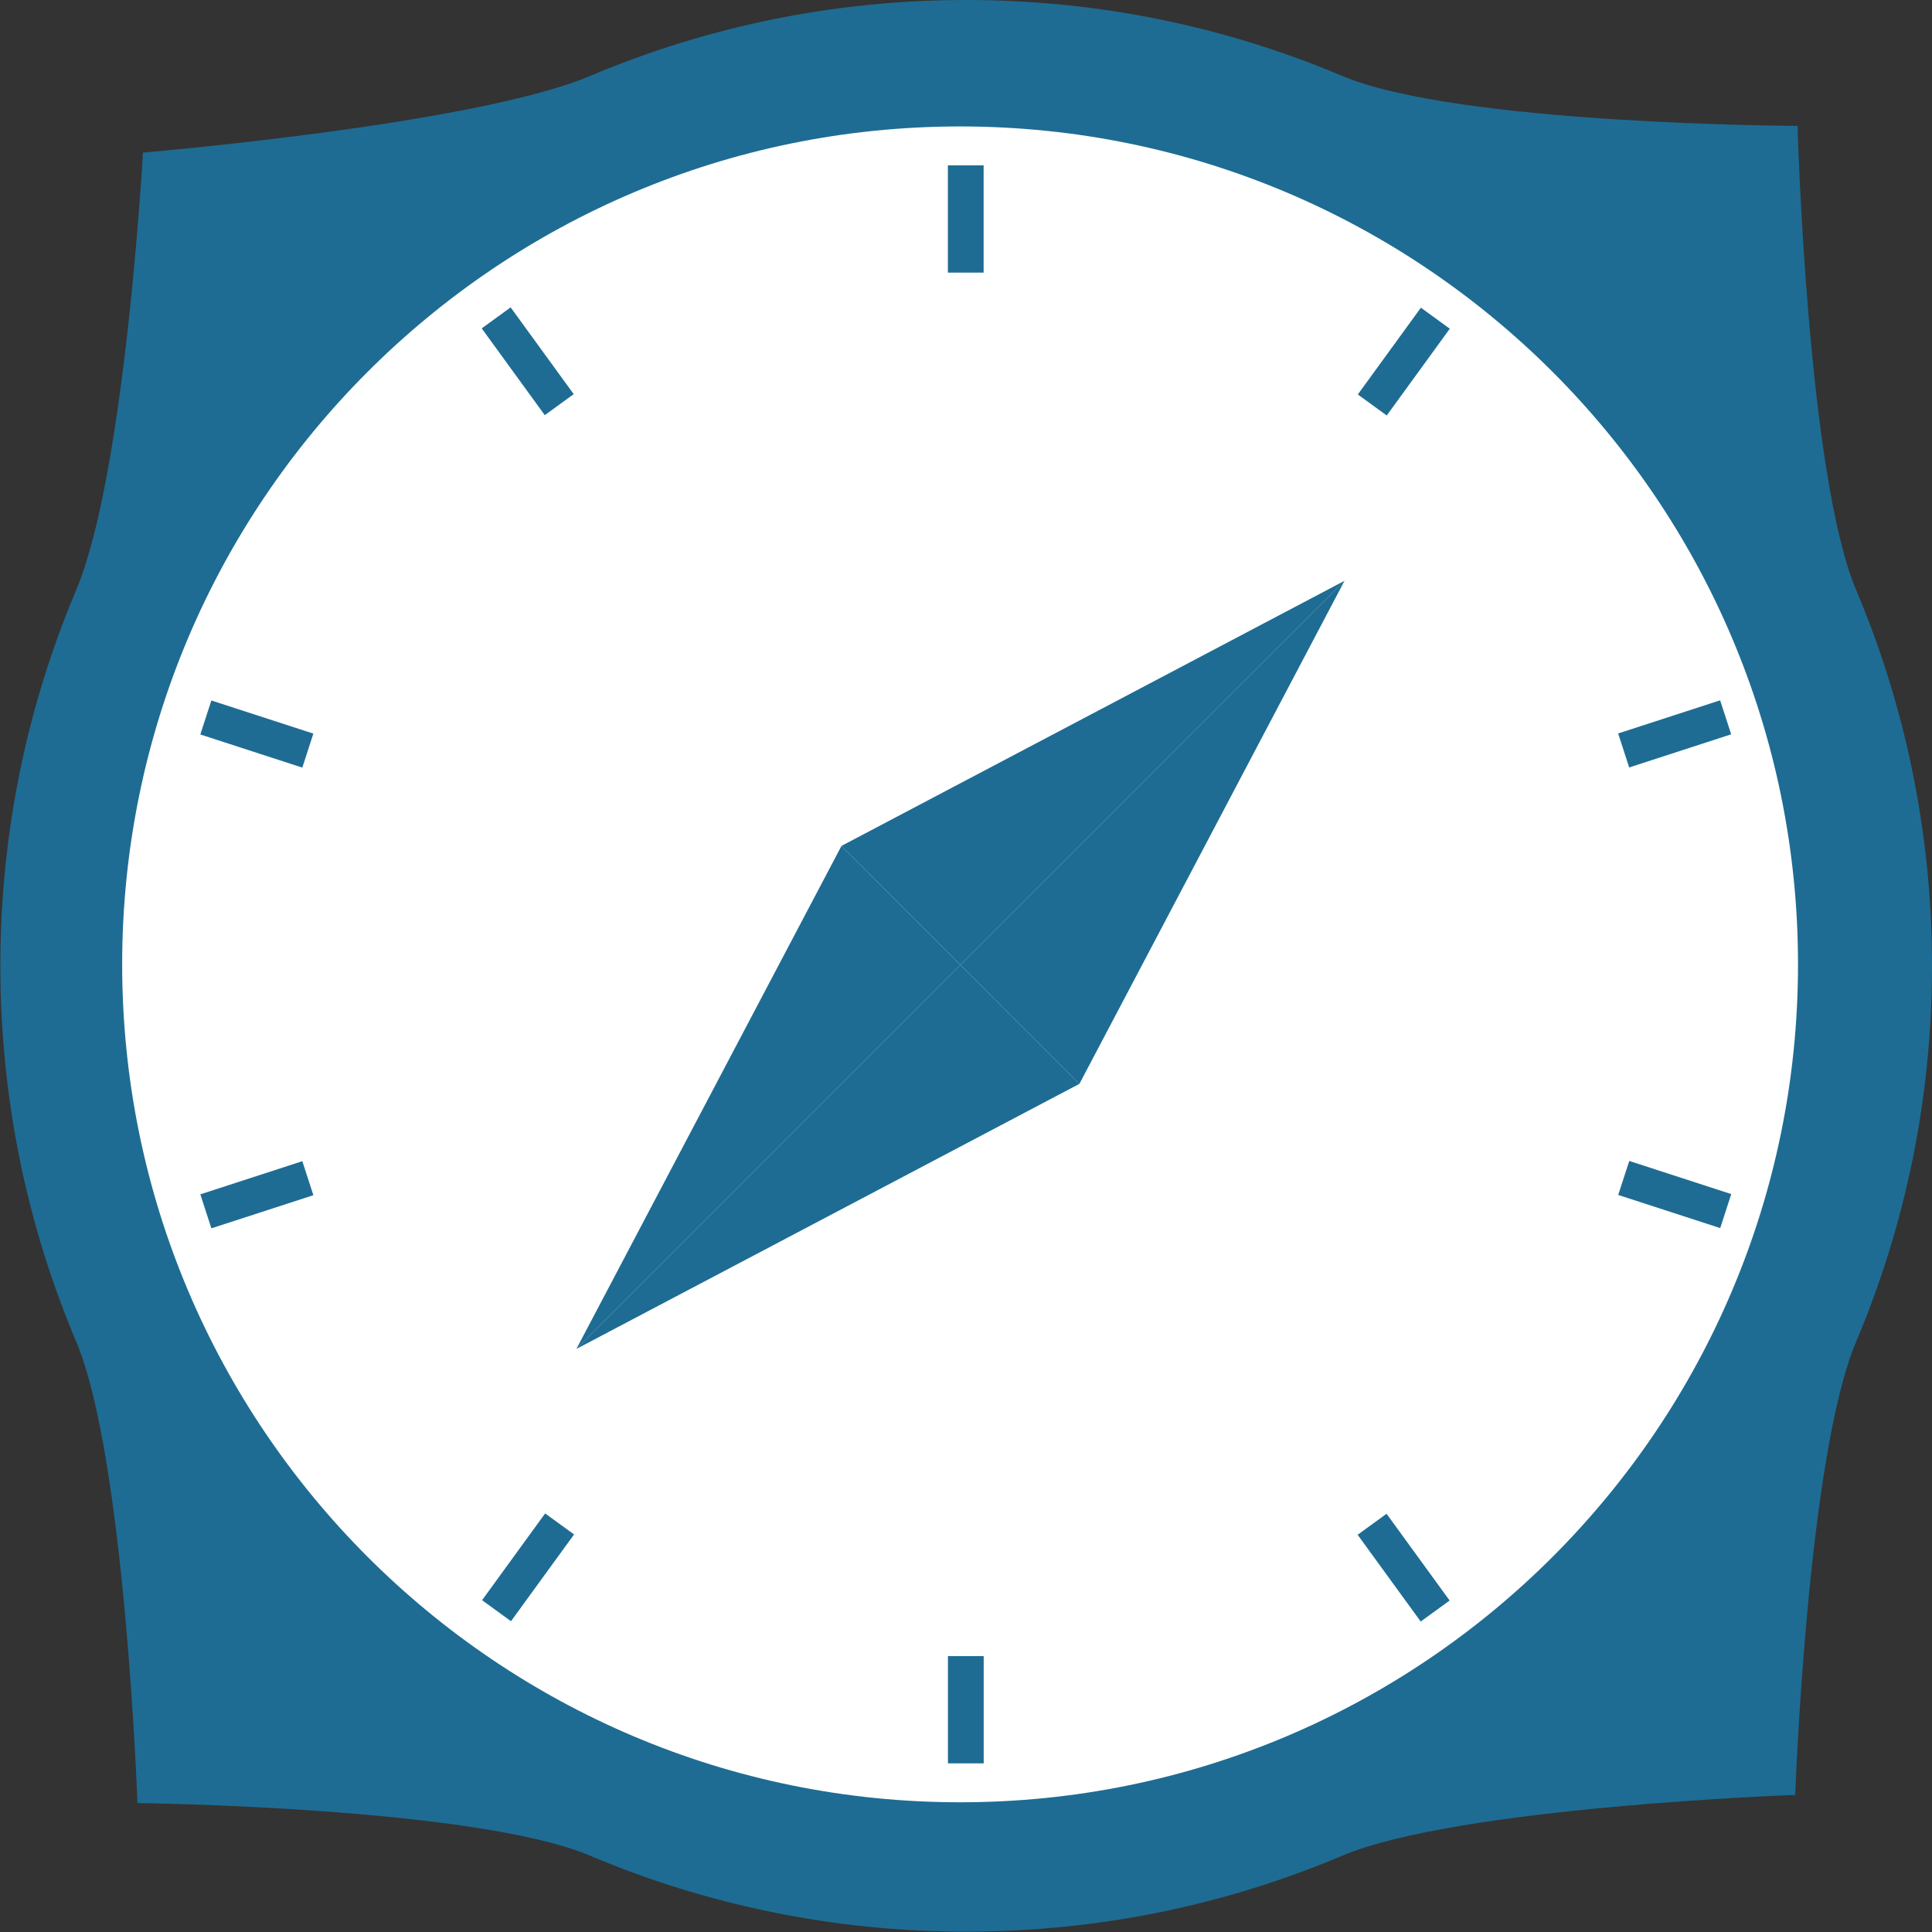 <?xml version="1.0" encoding="utf-8"?>
<!-- Generator: Adobe Illustrator 15.1.0, SVG Export Plug-In . SVG Version: 6.00 Build 0)  -->
<!DOCTYPE svg PUBLIC "-//W3C//DTD SVG 1.1//EN" "http://www.w3.org/Graphics/SVG/1.1/DTD/svg11.dtd">
<svg version="1.1" xmlns="http://www.w3.org/2000/svg" xmlns:xlink="http://www.w3.org/1999/xlink" x="0px" y="0px" width="1500px"
	 height="1500px" viewBox="0 0 1500 1500" enable-background="new 0 0 1500 1500" xml:space="preserve">
<rect x="0" y="0" width="1500" height="1500" fill="#333333" stroke="none"/>
<g id="BG" display="none">
	<rect display="inline" stroke="#000000" stroke-miterlimit="10" width="1500" height="1500"/>
</g>
<g id="Portal_Logo">
	<path id="External_Ring" fill="#1E6C93" d="M1441.072,457.981c-37.946-89.712-45.46-360.249-45.46-360.249
		s-263.882-0.86-353.594-38.805C952.306,20.982,853.672,0,750.138,0C646.604,0,547.97,20.982,458.257,58.928
		c-89.712,37.945-347.268,59.521-347.268,59.521S97.148,368.27,59.204,457.981C21.259,547.695,0.275,646.328,0.275,749.863
		c0,103.534,20.984,202.167,58.929,291.879c37.944,89.713,47.516,358.159,47.516,358.159s261.825,2.95,351.537,40.896
		c89.713,37.944,188.347,58.928,291.881,58.928c103.534,0,202.168-20.983,291.881-58.928
		c89.712-37.945,351.804-47.238,351.804-47.238s9.304-262.104,47.25-351.816C1479.017,952.03,1500,853.396,1500,749.863
		C1500,646.328,1479.017,547.695,1441.072,457.981 M750.084,1359.852c-337.291,0-610.72-273.43-610.72-610.721
		s273.429-610.719,610.72-610.719c337.292,0,610.721,273.428,610.721,610.719S1087.376,1359.852,750.084,1359.852"/>
	<path id="White_Ring" fill="#FFFFFF" d="M1395.97,748.728c0,359.293-291.265,650.558-650.558,650.558
		c-359.294,0-650.559-291.265-650.559-650.558c0-359.293,291.265-650.558,650.559-650.558
		C1104.705,98.17,1395.97,389.435,1395.97,748.728"/>
	<g id="Needle">
		<polygon fill="#1E6C93" points="838.055,841.498 1043.886,450.933 745.689,749.13 		"/>
		<polygon fill="#1E6C93" points="838.055,841.498 447.491,1047.328 745.688,749.131 		"/>
		<polygon fill="#1E6C93" points="653.322,656.764 1043.886,450.934 745.689,749.131 		"/>
		<polygon fill="#1E6C93" points="653.322,656.764 447.491,1047.328 745.688,749.131 		"/>
	</g>
	<g id="Compass_Pins">
		<rect x="735.931" y="128.389" fill="#1E6C93" width="27.755" height="83.267"/>
		
			<rect x="395.782" y="238.93" transform="matrix(0.809 -0.588 0.588 0.809 -86.672 294.385)" fill="#1E6C93" width="27.756" height="83.266"/>
		
			<rect x="185.57" y="528.292" transform="matrix(0.309 -0.951 0.951 0.309 -404.217 583.476)" fill="#1E6C93" width="27.755" height="83.267"/>
		
			<rect x="185.586" y="885.95" transform="matrix(-0.309 -0.951 0.951 -0.309 -621.081 1403.928)" fill="#1E6C93" width="27.756" height="83.267"/>
		
			<rect x="395.827" y="1175.293" transform="matrix(-0.809 -0.588 0.588 -0.809 25.89 2442.264)" fill="#1E6C93" width="27.756" height="83.265"/>
		<rect x="735.987" y="1285.8" fill="#1E6C93" width="27.755" height="83.268"/>
		
			<rect x="1076.135" y="1175.26" transform="matrix(-0.809 0.588 -0.588 -0.809 2687.129 1560.66)" fill="#1E6C93" width="27.755" height="83.267"/>
		
			<rect x="1286.348" y="885.898" transform="matrix(-0.309 0.951 -0.951 -0.309 2584.114 -22.486)" fill="#1E6C93" width="27.757" height="83.268"/>
		
			<rect x="1286.331" y="528.239" transform="matrix(0.309 0.951 -0.951 0.309 1440.39 -842.802)" fill="#1E6C93" width="27.755" height="83.266"/>
		
			<rect x="1076.09" y="238.896" transform="matrix(0.809 0.588 -0.588 0.809 373.084 -587.113)" fill="#1E6C93" width="27.755" height="83.267"/>
	</g>
</g>
</svg>
